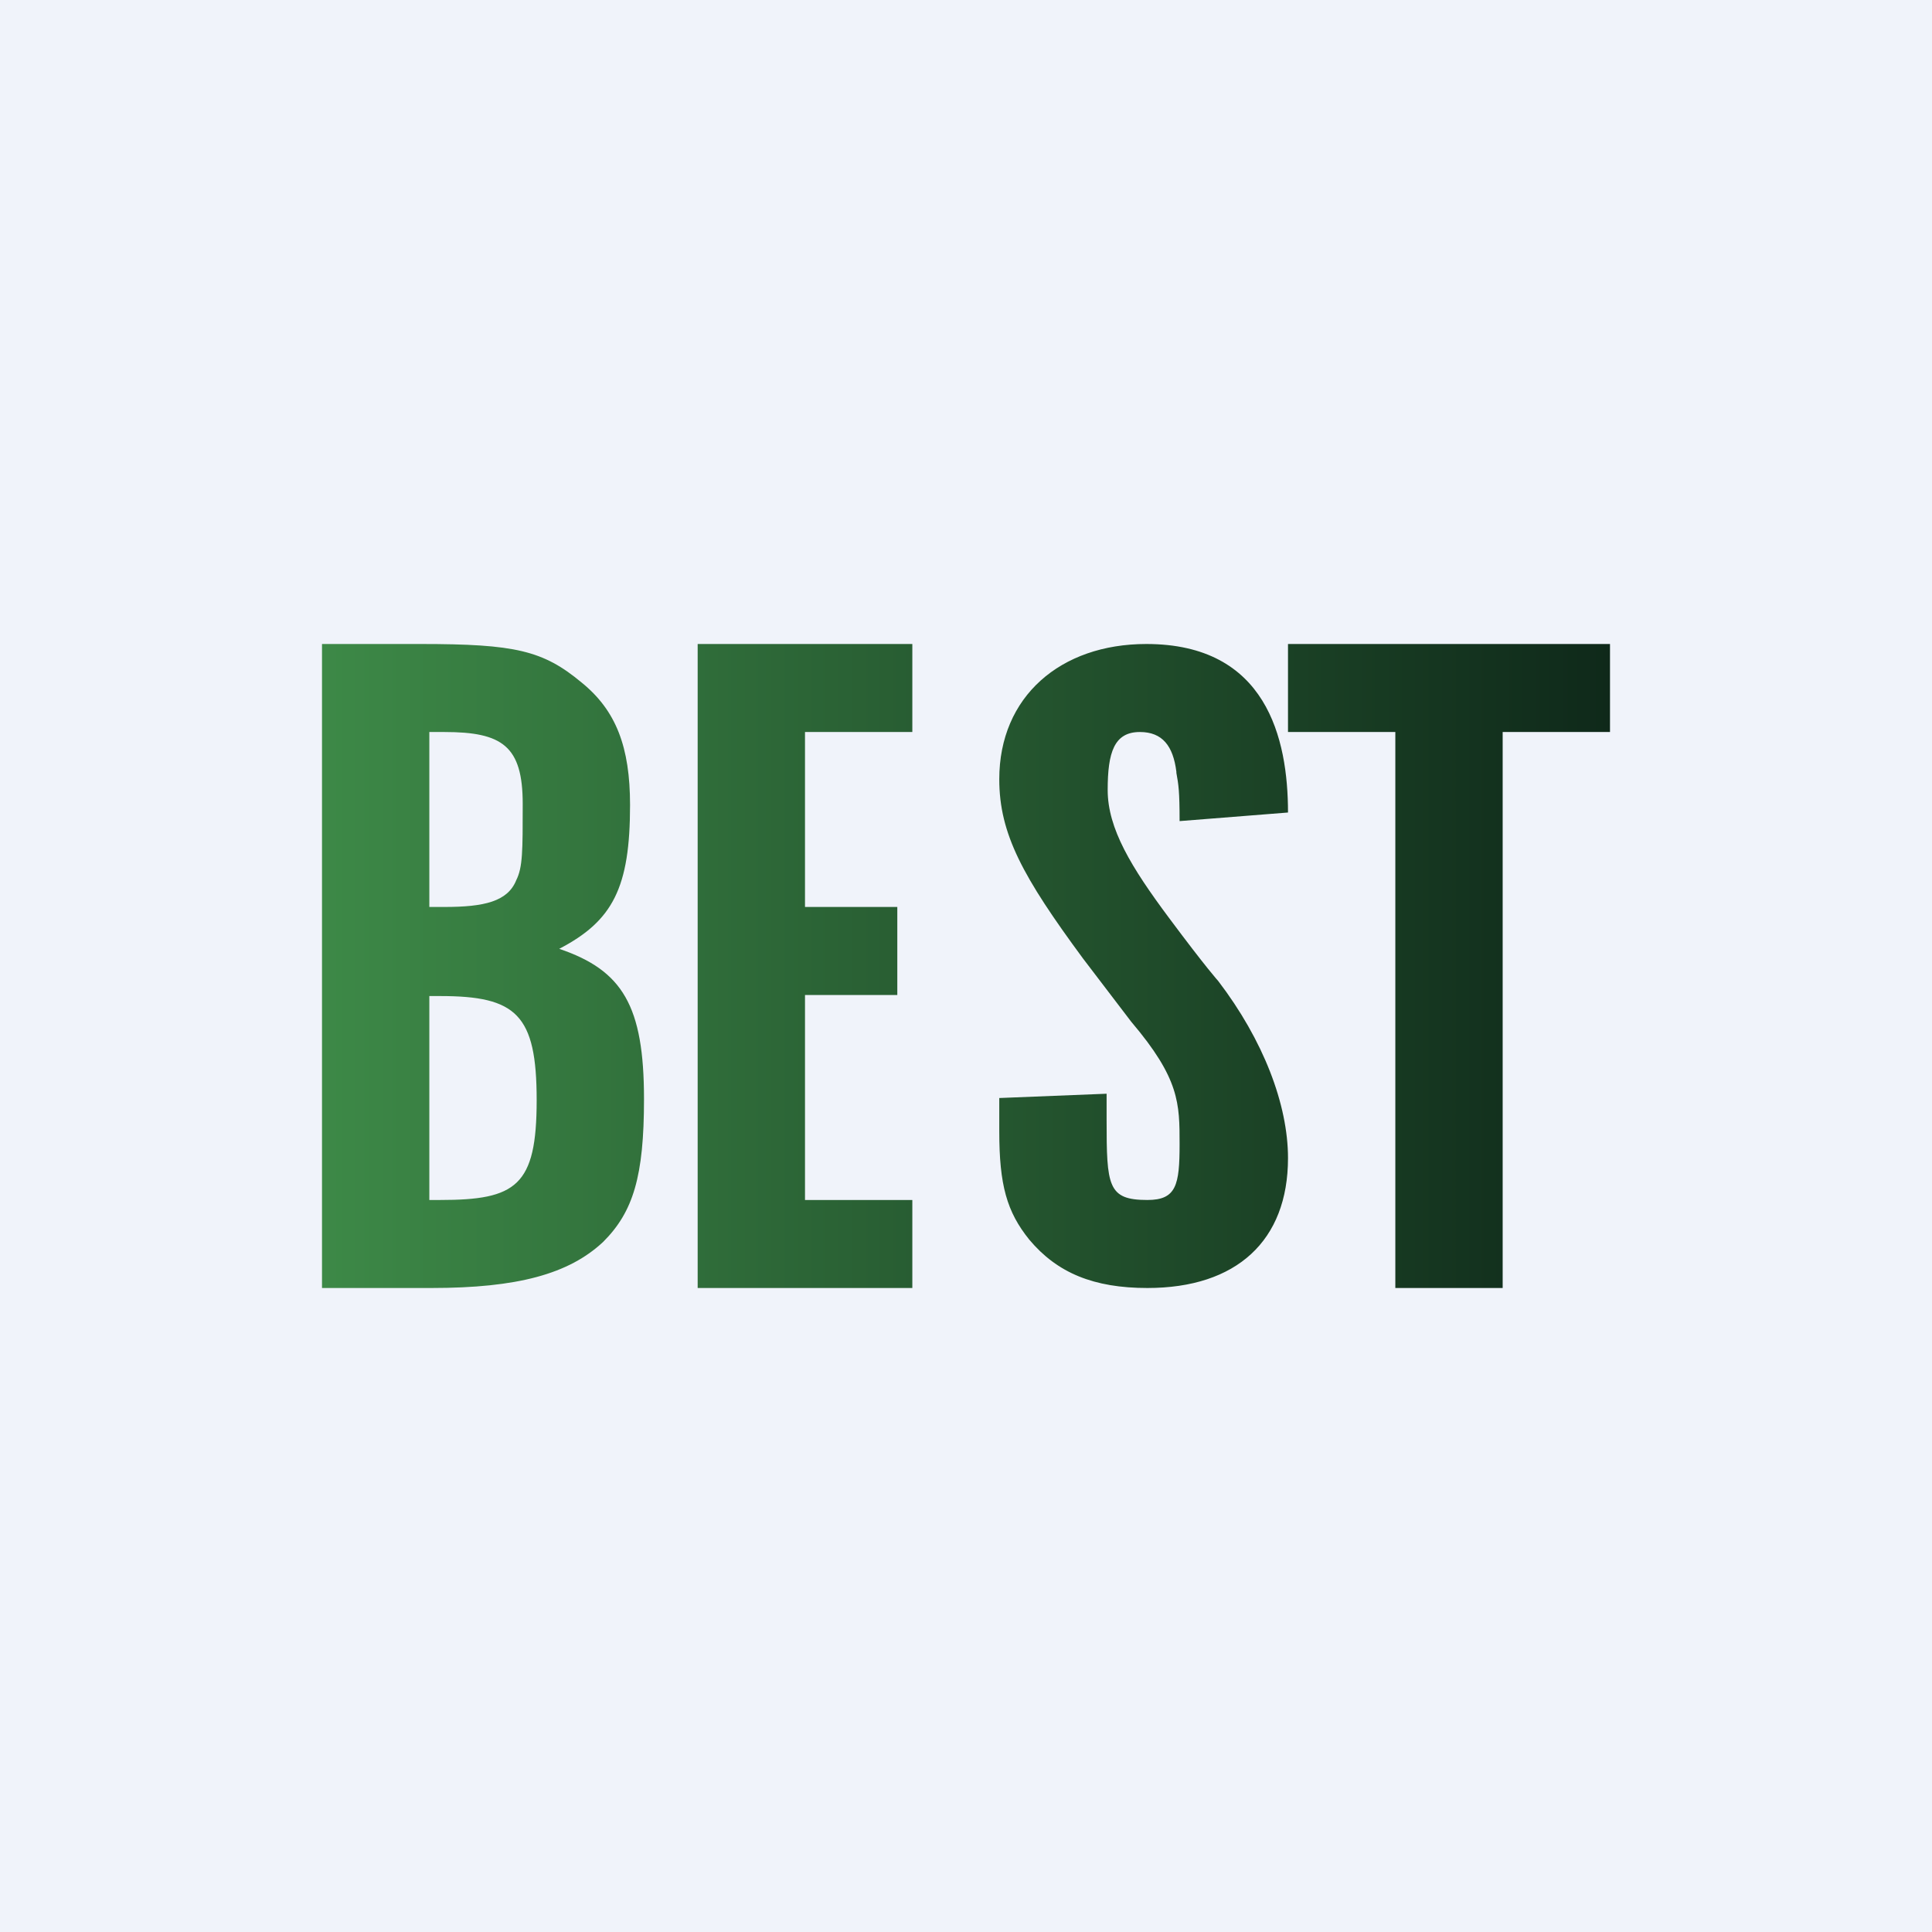 <!-- by TradingView --><svg width="18" height="18" viewBox="0 0 18 18" xmlns="http://www.w3.org/2000/svg"><path fill="#F0F3FA" d="M0 0h18v18H0z"/><path d="M3.92 6H3v6h1.02c.8 0 1.28-.13 1.6-.43.28-.28.38-.61.38-1.33 0-.87-.2-1.2-.79-1.4.5-.26.66-.57.66-1.34 0-.54-.13-.88-.45-1.14-.36-.3-.62-.36-1.5-.36Zm.18 5.18H4v-1.9h.1c.71 0 .9.17.9.97 0 .8-.19.93-.9.93Zm.04-2.73H4V6.82h.14c.54 0 .73.13.73.67 0 .44 0 .59-.06.71-.08.2-.3.25-.67.25ZM6.5 6h2v.82h-1v1.63h.86v.82H7.5v1.91h1V12h-2V6Zm6.5.82V12h1V6.82h1V6h-3v.82h1Zm-2.69 3.37-1 .04v.31c0 .5.07.75.28 1.01.26.31.6.45 1.1.45.83 0 1.31-.44 1.31-1.21 0-.5-.23-1.1-.65-1.65 0 0-.11-.12-.46-.59-.35-.47-.57-.83-.57-1.19 0-.35.06-.54.3-.54.21 0 .31.13.34.37v.01c.02.11.03.17.03.45L12 7.57C12 6.88 11.8 6 10.68 6c-.8 0-1.37.49-1.37 1.26 0 .51.22.91.78 1.67l.45.59c.45.53.45.76.45 1.14 0 .38-.03.52-.3.52-.37 0-.38-.13-.38-.75v-.24Z" fill="url(#a)"/><defs><linearGradient id="a" x1="15" y1="9" x2="3" y2="9" gradientUnits="userSpaceOnUse"><stop stop-color="#0F291A"/><stop offset="1" stop-color="#3D8947"/></linearGradient></defs></svg>